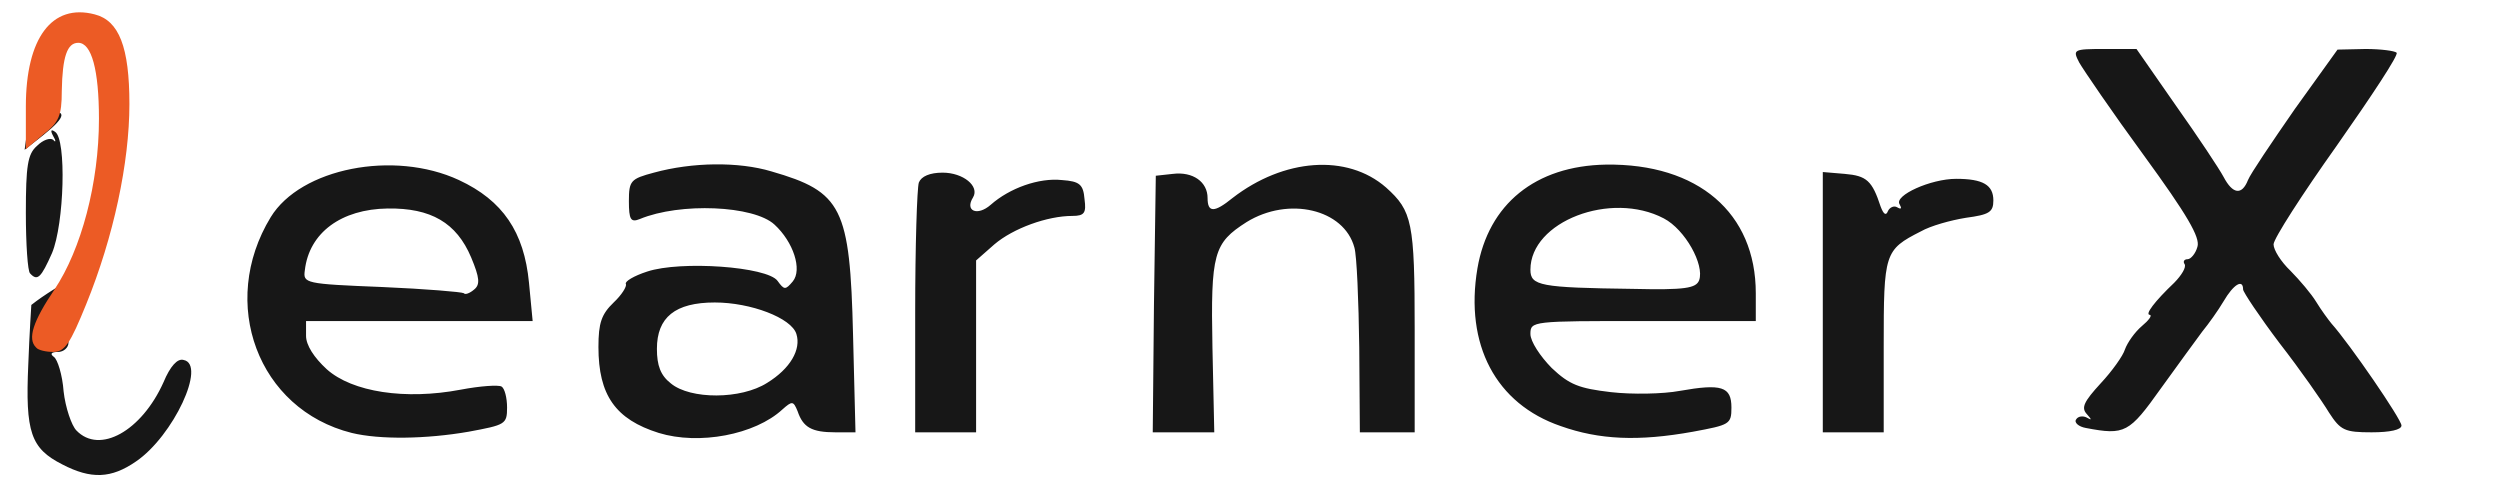 <svg width="203" height="40" viewBox="0 0 203 40" fill="none" xmlns="http://www.w3.org/2000/svg">
<path d="M5.067 37.715C2.495 36.41 2.049 35.104 2.297 29.582C2.396 26.971 2.544 24.762 2.544 24.762C2.594 24.712 3.187 24.26 3.88 23.808L5.215 22.955L4.918 25.013C4.77 26.118 4.869 27.072 5.116 27.072C5.363 27.072 5.561 27.423 5.561 27.825C5.561 28.226 5.166 28.578 4.72 28.578C4.176 28.578 4.028 28.728 4.374 28.979C4.671 29.18 5.067 30.435 5.166 31.791C5.314 33.096 5.809 34.552 6.204 34.954C8.084 36.912 11.497 35.004 13.277 31.038C13.821 29.733 14.415 29.08 14.909 29.23C16.789 29.582 14.069 35.406 11.052 37.464C9.024 38.87 7.391 38.92 5.067 37.715ZM28.561 35.154C20.944 33.247 17.729 24.612 21.983 17.633C24.406 13.667 31.974 12.161 37.266 14.621C40.828 16.278 42.559 18.838 42.954 22.955L43.251 26.068H24.851V27.273C24.851 28.026 25.494 29.03 26.533 29.983C28.61 31.841 32.914 32.494 37.415 31.64C38.997 31.339 40.481 31.239 40.729 31.389C40.976 31.54 41.174 32.293 41.174 33.096C41.174 34.452 41.025 34.502 38.058 35.054C34.595 35.657 30.836 35.707 28.561 35.154ZM38.255 20.897C37.068 18.085 34.991 16.88 31.479 16.93C27.72 16.981 25.099 18.888 24.752 21.951C24.604 23.005 24.752 23.055 31.034 23.306C34.546 23.457 37.514 23.708 37.662 23.808C37.761 23.959 38.157 23.808 38.503 23.507C38.997 23.106 38.948 22.553 38.255 20.897ZM53.49 35.154C49.978 34.05 48.593 32.092 48.593 28.176C48.593 26.218 48.84 25.515 49.83 24.561C50.473 23.959 50.918 23.256 50.819 23.055C50.72 22.855 51.462 22.403 52.55 22.051C55.27 21.148 62.294 21.65 63.135 22.804C63.679 23.557 63.778 23.557 64.371 22.855C65.163 21.901 64.421 19.642 62.888 18.236C61.206 16.68 55.221 16.428 51.956 17.784C51.215 18.085 51.066 17.834 51.066 16.328C51.066 14.671 51.215 14.521 53.094 14.019C56.21 13.165 59.969 13.115 62.64 13.918C68.378 15.575 69.021 16.83 69.268 27.222L69.466 35.104H67.834C65.905 35.104 65.212 34.703 64.767 33.397C64.421 32.544 64.322 32.544 63.531 33.247C61.305 35.305 56.754 36.158 53.49 35.154ZM62.294 31.088C64.174 29.933 65.064 28.377 64.668 27.122C64.272 25.817 60.959 24.561 58.04 24.561C54.825 24.561 53.341 25.766 53.341 28.327C53.341 29.682 53.638 30.485 54.479 31.138C56.062 32.444 60.167 32.444 62.294 31.088ZM126.743 34.602C121.45 32.795 118.928 27.975 119.966 21.8C120.857 16.579 124.665 13.466 130.403 13.366C137.872 13.266 142.57 17.282 142.57 23.808V26.068H133.42C124.418 26.068 124.27 26.068 124.27 27.122C124.27 27.724 125.061 28.929 126.001 29.883C127.435 31.239 128.227 31.54 130.799 31.841C132.53 32.042 135.052 31.992 136.388 31.741C139.801 31.138 140.592 31.389 140.592 33.096C140.592 34.452 140.444 34.502 137.476 35.054C133.024 35.857 129.859 35.707 126.743 34.602ZM137.971 22.754C138.416 21.499 136.833 18.637 135.102 17.734C130.799 15.475 124.27 17.985 124.27 21.901C124.27 23.206 125.061 23.357 132.579 23.457C136.833 23.557 137.723 23.407 137.971 22.754ZM74.313 25.365C74.313 19.993 74.462 15.274 74.61 14.822C74.808 14.32 75.5 14.019 76.539 14.019C78.221 14.019 79.556 15.123 79.012 16.027C78.32 17.131 79.358 17.583 80.446 16.629C81.98 15.274 84.354 14.42 86.234 14.621C87.668 14.722 87.965 14.973 88.064 16.177C88.212 17.282 88.064 17.533 87.074 17.533C85.046 17.533 82.276 18.537 80.743 19.842L79.259 21.148V35.104H74.313V25.365ZM93.702 24.712L93.851 14.27L95.236 14.119C96.868 13.918 98.055 14.772 98.055 16.077C98.055 17.282 98.599 17.282 100.083 16.077C104.238 12.864 109.382 12.462 112.547 15.224C114.674 17.131 114.872 18.035 114.872 26.77V35.104H110.42L110.371 28.226C110.321 24.411 110.173 20.746 109.975 20.093C109.134 16.981 104.633 15.926 101.22 18.035C98.549 19.742 98.302 20.545 98.451 28.226L98.599 35.104H93.603L93.702 24.712ZM148.011 24.511V13.969L149.792 14.119C151.573 14.27 152.018 14.671 152.71 16.78C152.957 17.433 153.155 17.533 153.304 17.131C153.452 16.83 153.798 16.68 154.046 16.83C154.392 17.031 154.441 16.93 154.243 16.579C153.798 15.876 156.766 14.521 158.843 14.521C161.02 14.521 161.861 15.023 161.861 16.278C161.861 17.232 161.514 17.433 159.635 17.684C158.398 17.884 156.766 18.336 155.975 18.788C153.007 20.294 152.957 20.545 152.957 28.126V35.104H148.011V24.511ZM169.379 34.753C168.785 34.652 168.39 34.301 168.587 34.05C168.736 33.799 169.131 33.749 169.428 33.899C169.873 34.15 169.873 34.1 169.428 33.598C168.983 33.096 169.23 32.594 170.566 31.138C171.506 30.134 172.396 28.879 172.544 28.377C172.742 27.825 173.336 26.971 173.929 26.469C174.473 26.017 174.77 25.616 174.572 25.566C174.127 25.566 174.968 24.461 176.551 22.955C177.144 22.352 177.54 21.7 177.392 21.449C177.243 21.248 177.342 21.047 177.639 21.047C177.886 21.047 178.282 20.595 178.43 20.043C178.678 19.29 177.589 17.433 174.078 12.613C171.506 9.099 169.181 5.685 168.835 5.082C168.291 4.028 168.34 3.978 170.863 3.978H173.484L176.699 8.597C178.48 11.107 180.211 13.717 180.557 14.37C181.299 15.776 182.041 15.876 182.536 14.621C182.733 14.119 184.465 11.559 186.344 8.848L189.807 4.028L192.082 3.978C193.318 3.978 194.456 4.129 194.604 4.279C194.802 4.43 192.576 7.793 189.757 11.81C186.938 15.776 184.613 19.39 184.613 19.842C184.613 20.294 185.207 21.248 185.998 22.001C186.74 22.754 187.68 23.859 188.075 24.511C188.471 25.164 189.065 25.967 189.312 26.268C190.796 27.925 195 34.05 195 34.552C195 34.903 194.06 35.104 192.576 35.104C190.4 35.104 190.054 34.954 189.114 33.498C188.57 32.594 186.789 30.034 185.108 27.875C183.475 25.716 182.14 23.708 182.14 23.507C182.14 22.604 181.349 23.106 180.557 24.461C180.112 25.214 179.321 26.319 178.826 26.921C178.331 27.574 176.848 29.632 175.463 31.54C172.891 35.154 172.544 35.355 169.379 34.753ZM2.445 22.202C2.247 22.051 2.099 19.792 2.099 17.282C2.099 13.466 2.247 12.513 2.989 11.86C3.484 11.358 4.077 11.157 4.325 11.358C4.523 11.609 4.572 11.458 4.325 11.057C4.077 10.605 4.127 10.454 4.473 10.705C5.413 11.308 5.215 18.186 4.226 20.545C3.335 22.553 3.039 22.855 2.445 22.202ZM2.198 10.705C2.297 9.551 2.643 9.199 3.731 9.099C5.462 8.898 5.413 9.45 3.533 10.956L2 12.161L2.198 10.705Z" fill="#171717"/>
<path d="M2.94 28.226C2.198 27.524 2.693 26.068 4.424 23.507C6.6 20.244 8.035 14.872 8.035 9.651C8.035 5.685 7.441 3.476 6.353 3.476C5.463 3.476 5.067 4.58 5.017 7.392C5.017 9.4 4.77 9.952 3.534 10.906L2.099 12.111V8.647C2.099 3.074 4.226 0.263 7.688 1.167C9.667 1.669 10.508 3.827 10.508 8.446C10.508 13.216 9.222 19.24 6.996 24.712C5.71 27.875 5.265 28.578 4.325 28.578C3.731 28.578 3.088 28.427 2.94 28.226Z" fill="#EC5B25"/>
</svg>

